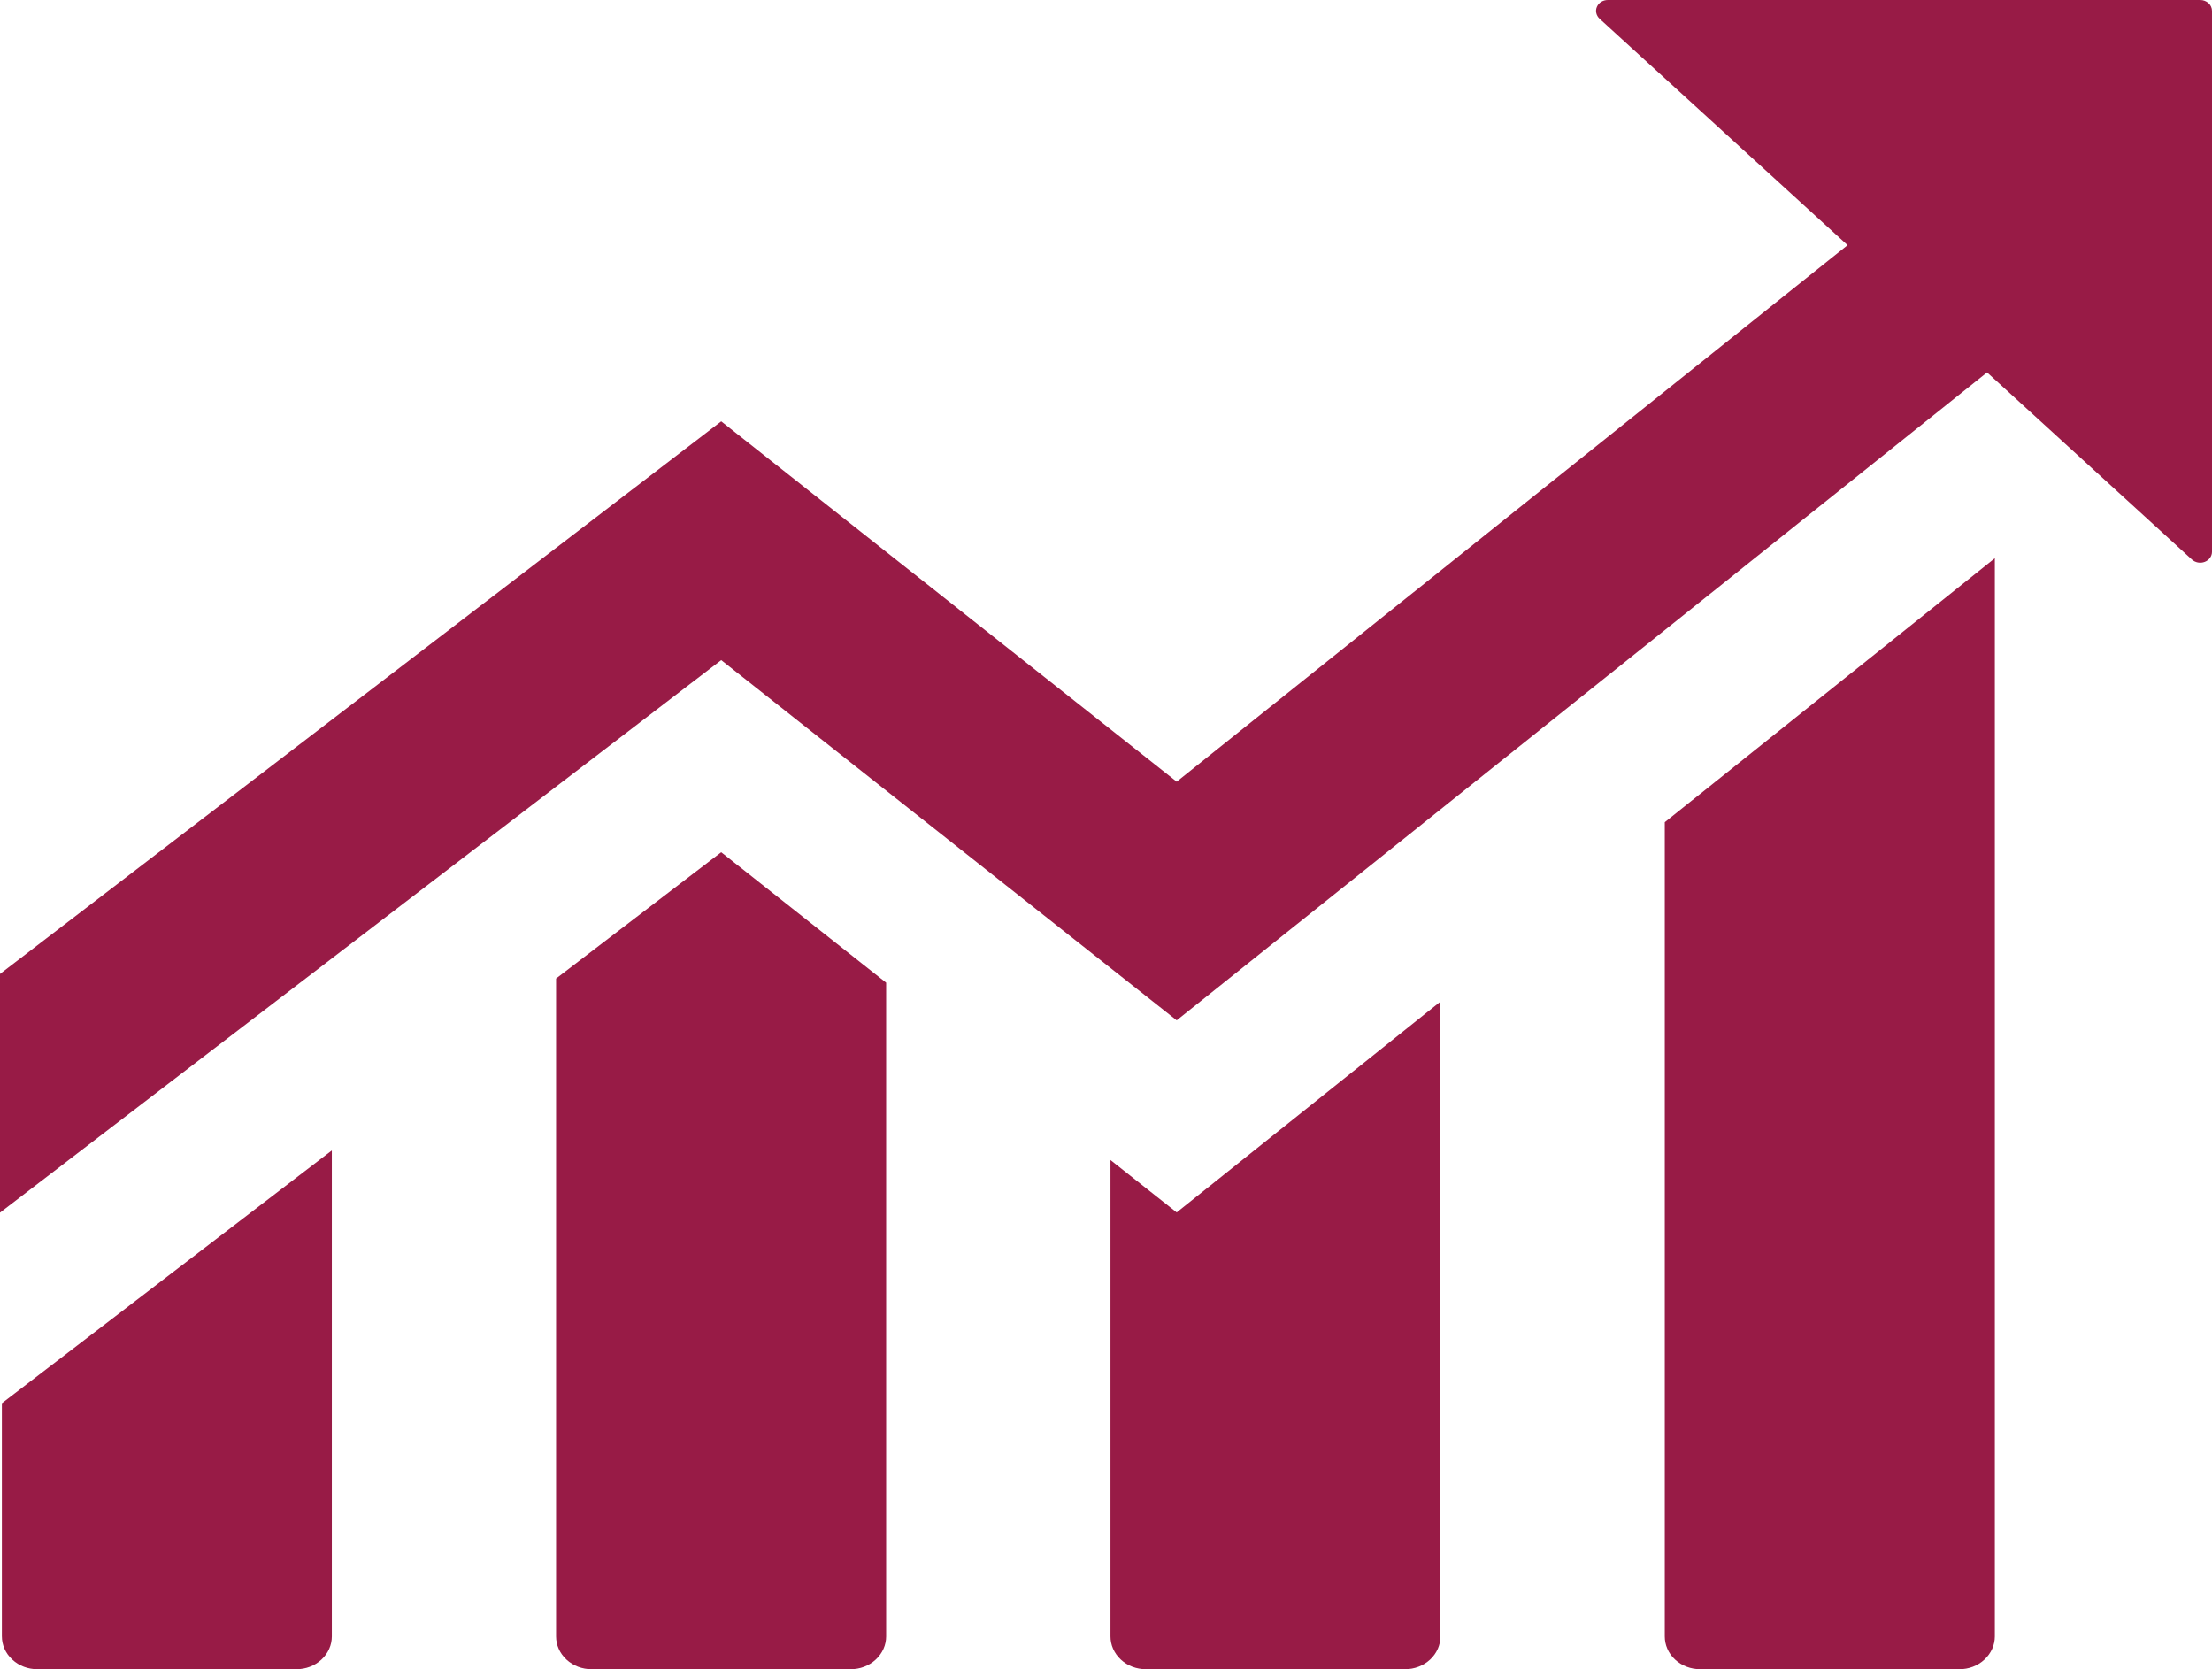 <svg width="167" height="126" viewBox="0 0 167 126" fill="none" xmlns="http://www.w3.org/2000/svg">
<path d="M83.838 87.565V123.523C83.838 124.156 84.099 124.788 84.617 125.273C85.135 125.757 85.82 126 86.502 126H106.083C106.768 126 107.449 125.757 107.971 125.273C108.489 124.788 108.749 124.156 108.749 123.523V75.606L88.837 91.52L83.838 87.565ZM0.142 123.523C0.142 124.156 0.403 124.792 0.925 125.273C1.443 125.757 2.124 126 2.807 126H22.386C23.072 126 23.753 125.757 24.271 125.273C24.793 124.788 25.052 124.156 25.052 123.523V86.842L0.141 105.923V123.523L0.142 123.523ZM41.982 73.865V123.523C41.982 124.156 42.242 124.788 42.764 125.273C43.286 125.757 43.967 126 44.648 126H64.234C64.919 126 65.6 125.757 66.118 125.273C66.64 124.788 66.901 124.156 66.901 123.523V74.177L54.449 64.331L41.982 73.865ZM125.686 123.523C125.686 124.156 125.943 124.792 126.461 125.273C126.982 125.757 127.667 126 128.349 126H147.939C148.624 126 149.304 125.757 149.823 125.273C150.343 124.788 150.605 124.156 150.605 123.523V42.138L125.686 62.064V123.523V123.523ZM121.389 1.8112e-05C121.038 1.8112e-05 120.703 0.189 120.565 0.511C120.422 0.828 120.516 1.18 120.761 1.412L139.487 18.506L88.837 59.005L54.45 31.806L0 73.517V91.536L54.45 49.828L88.837 77.021L150.018 28.111L165.487 42.24C165.736 42.464 166.115 42.544 166.458 42.41C166.796 42.277 167 41.975 167 41.654V0.821C166.999 0.711 166.976 0.603 166.931 0.502C166.886 0.402 166.821 0.312 166.739 0.239C166.567 0.084 166.343 -0.001 166.111 1.8112e-05H121.389Z" fill="#981B46"/>
</svg>
